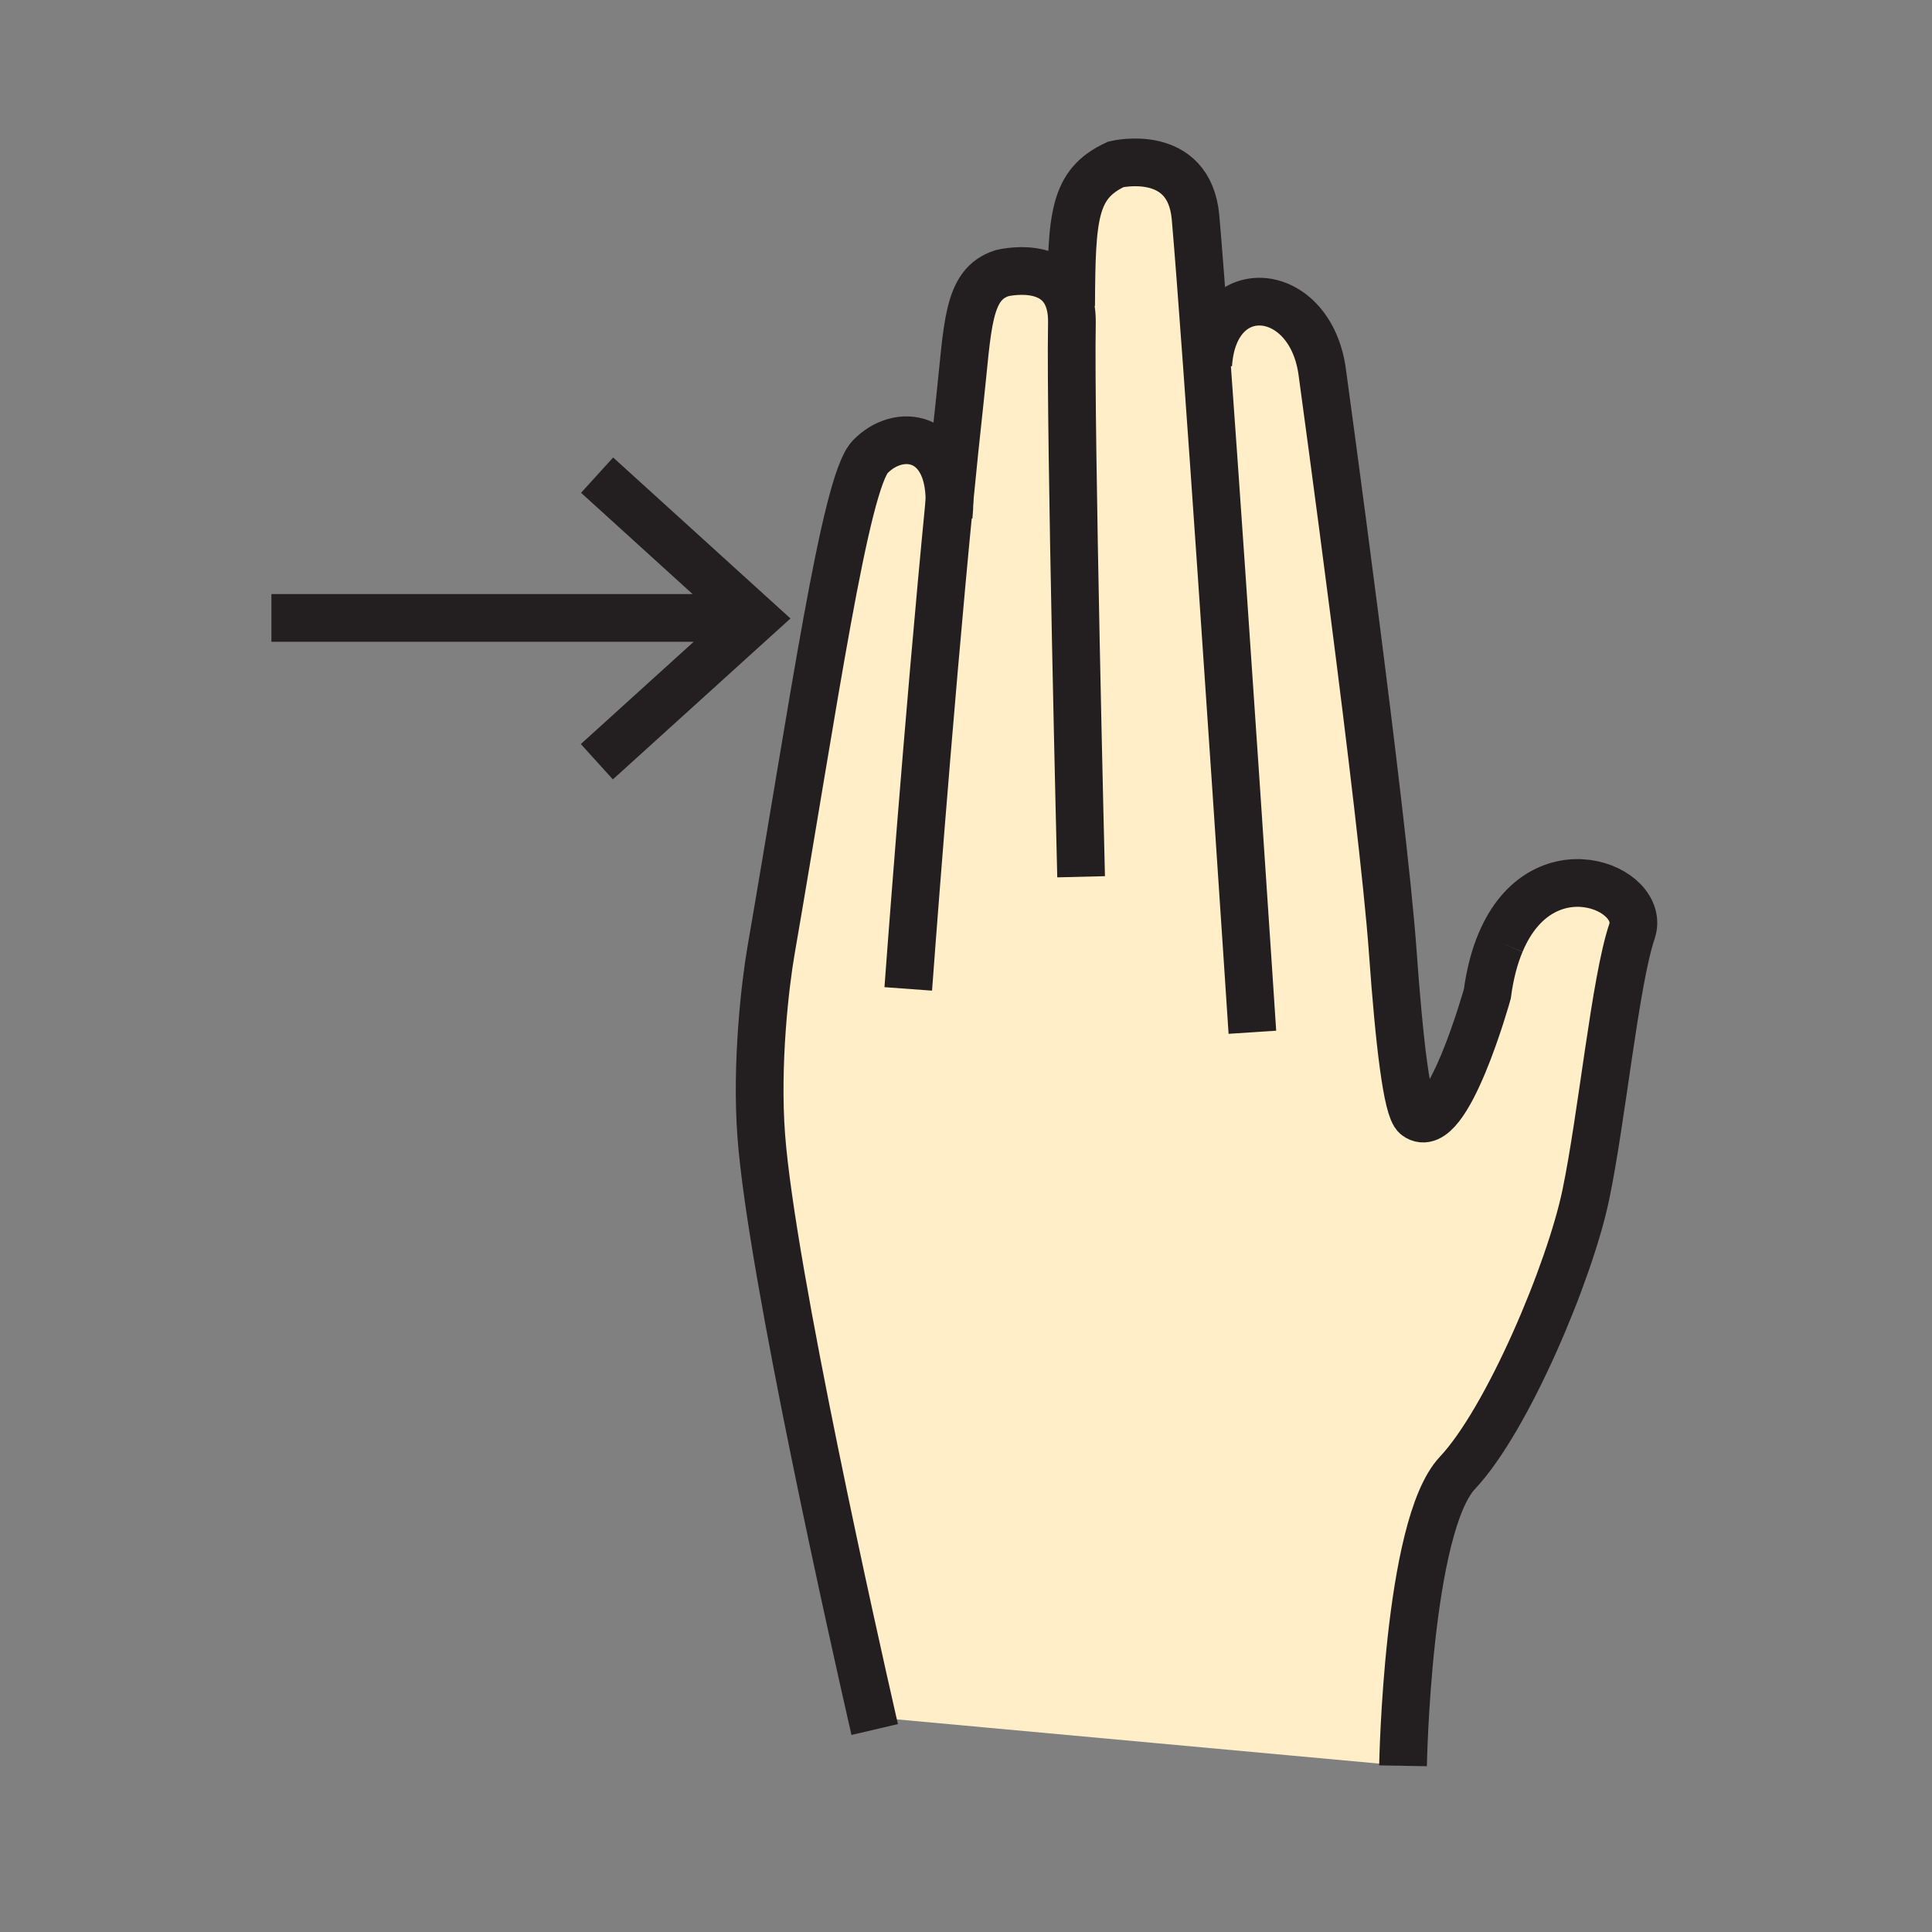 <svg height="850.394" viewBox="0 0 850.394 850.394" width="850.394" xmlns="http://www.w3.org/2000/svg"><rect x="0" y="0" width="850.394" height="850.394" fill="#808080" stroke="none"/><path d="m471.15 134.69.319-.07c.21-39.66 1.04-53.63 19.681-62.28 0 0 32.33-7.82 35.08 23.41 1.18 13.45 2.939 36.57 4.989 64.82l.58-.04c2.59-39.54 45.19-35.46 50.24 3.54.57 4.41 26.63 193.73 30.99 254.74 2.859 40.05 6.319 69.38 10.37 72.48 13.5 10.09 31.27-53.83 31.27-53.83 1.19-8.91 3.2-16.39 5.82-22.57 18.17-43.34 64.34-24.21 57.85-4.98-7.43 21.95-13.24 82.14-20.33 116.01-7.029 33.8-34.399 98.88-56.479 122.36-22.101 23.46-23.971 128.96-23.971 128.96l-231.559-21.24-2.1.4c-6.96-30.57-44.32-196.37-48.82-256.5-2.35-31.57 1.69-66.49 4.32-81.65 18.72-108.33 32.56-205.8 43.66-217.21 12.7-13.04 34.76-9.63 34.87 19.27 1.46-15.01 2.96-29.51 4.44-42.98 3.729-33.85 3.16-52.19 18.72-57.1 0 0 25.59-6.49 30.06 14.46z" fill="#ffeec8"/><g fill="none"><g stroke="#231f20" stroke-width="21"><path d="m613.03 418.81c-4.36-61.01-30.42-250.33-30.99-254.74-5.05-39-47.65-43.08-50.24-3.54m128.69 254.36c-2.62 6.18-4.63 13.66-5.82 22.57 0 0-17.77 63.92-31.27 53.83-4.051-3.1-7.511-32.43-10.37-72.48m4.53 358.43s1.87-105.5 23.971-128.96c22.08-23.48 49.45-88.561 56.479-122.36 7.09-33.87 12.9-94.06 20.33-116.01 6.49-19.23-39.68-38.36-57.85 4.98m-275.47 346.38s-.4-1.71-1.12-4.869c-6.96-30.57-44.32-196.37-48.82-256.5-2.35-31.57 1.69-66.49 4.32-81.65 18.72-108.33 32.56-205.8 43.66-217.21 12.7-13.04 34.76-9.63 34.87 19.27 0 2.15-.11 4.44-.36 6.88"/><path d="m399.78 435.28s8.64-118.07 18.15-214.97c1.46-15.01 2.96-29.51 4.44-42.98 3.729-33.85 3.16-52.19 18.72-57.1 0 0 25.59-6.49 30.061 14.46.479 2.2.71 4.71.659 7.57-.859 45.46 4.051 243.66 4.051 243.66m-4.391-251.3c.21-39.66 1.04-53.63 19.681-62.28 0 0 32.33-7.82 35.08 23.41 1.18 13.45 2.939 36.57 4.989 64.82 7.88 108.87 20.03 293.791 20.03 293.791m-431.79-182.371h211.51m-68.15-62.85 69.48 63.08-69.59 63.06"/></g><path d="m0 0h850.394v850.394h-850.394z"/></g></svg>
